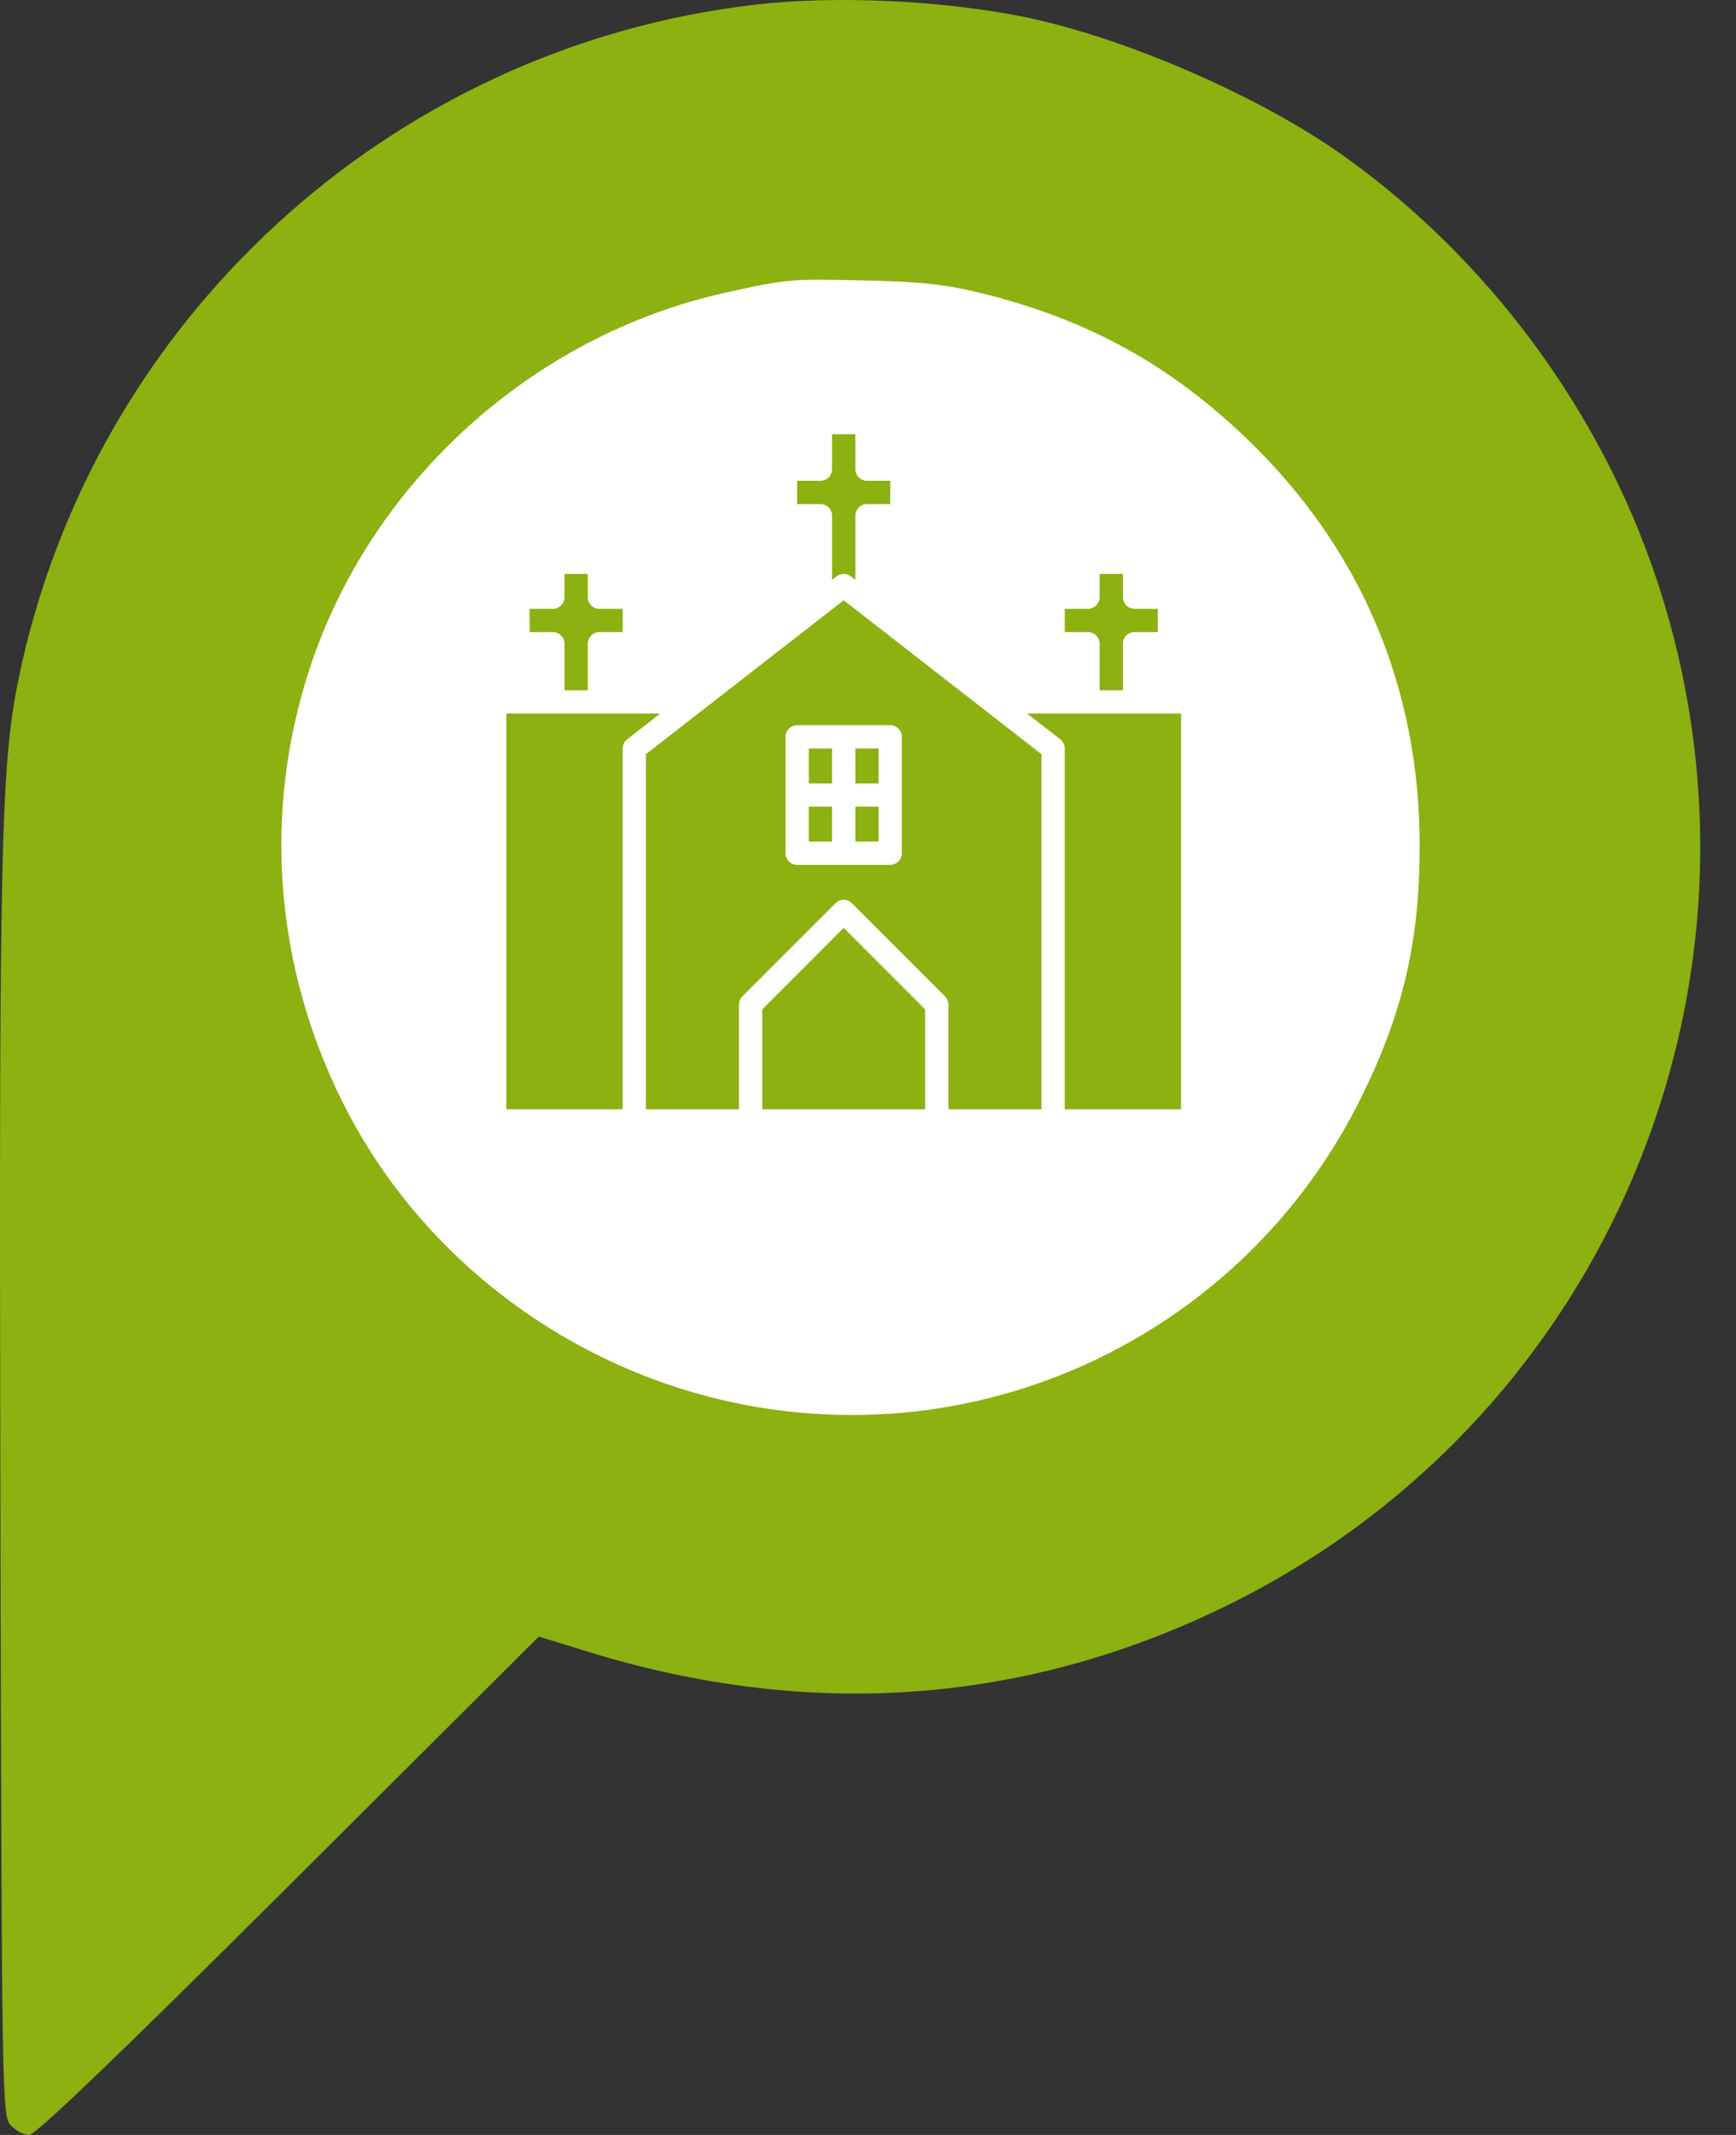 <svg width="48" height="59" viewBox="0 0 48 59" fill="none" xmlns="http://www.w3.org/2000/svg">
<rect x="0" y="0" width="48" height="59" fill="#333333" stroke="none"/>
<circle cx="23.661" cy="23.348" r="21.77" fill="white"/>
<path fill-rule="evenodd" clip-rule="evenodd" d="M20.877 0.129C10.779 1.302 2.519 8.879 0.502 18.82C0.023 21.183 -0.029 23.553 0.011 41.379C0.047 57.968 0.056 58.468 0.294 58.73C0.428 58.879 0.659 59 0.806 59C0.986 59 3.301 56.78 7.986 52.113L14.899 45.226L16.226 45.637C22.357 47.535 28.313 47.112 33.897 44.383C44.44 39.23 49.516 27.122 45.799 15.992C44.248 11.35 41.154 7.166 37.167 4.319C34.83 2.65 31.021 1.002 28.234 0.451C25.959 0.003 23.059 -0.125 20.877 0.129ZM27.204 8.119C30.103 8.845 32.351 10.084 34.48 12.129C37.612 15.139 39.247 18.978 39.254 23.337C39.258 25.993 38.8 27.973 37.638 30.328C34.609 36.467 27.971 39.945 21.219 38.93C16.161 38.17 11.722 34.968 9.471 30.456C7.592 26.691 7.267 22.449 8.553 18.503C10.24 13.325 14.724 9.267 20.061 8.088C21.787 7.706 21.842 7.702 23.987 7.752C25.511 7.788 26.188 7.865 27.204 8.119Z" fill="#8CB110"/>
<path d="M15.608 17.79V19.076H16.252V17.79C16.252 17.704 16.285 17.623 16.346 17.562C16.406 17.502 16.488 17.468 16.573 17.468H17.217V16.825H16.573C16.488 16.825 16.406 16.791 16.346 16.731C16.285 16.67 16.252 16.588 16.252 16.503V15.86H15.608V16.503C15.608 16.588 15.574 16.67 15.514 16.731C15.454 16.791 15.372 16.825 15.287 16.825H14.643V17.468H15.287C15.372 17.468 15.454 17.502 15.514 17.562C15.574 17.623 15.608 17.704 15.608 17.79Z" fill="#8CB110"/>
<path d="M14 19.72V30.656H17.217V20.685C17.217 20.636 17.228 20.588 17.249 20.544C17.271 20.5 17.302 20.461 17.341 20.431L18.255 19.72H14Z" fill="#8CB110"/>
<path d="M21.076 27.895V30.656H25.58V27.895L23.328 25.643L21.076 27.895Z" fill="#8CB110"/>
<path d="M23.65 20.685H24.293V21.65H23.65V20.685Z" fill="#8CB110"/>
<path d="M23.006 14.252V16.024L23.131 15.928C23.187 15.884 23.257 15.86 23.328 15.86C23.4 15.86 23.469 15.884 23.526 15.928L23.65 16.024V14.252C23.65 14.166 23.684 14.085 23.744 14.024C23.804 13.964 23.886 13.93 23.971 13.93H24.615V13.287H23.971C23.886 13.287 23.804 13.253 23.744 13.192C23.684 13.132 23.65 13.05 23.65 12.965V12H23.006V12.965C23.006 13.05 22.973 13.132 22.912 13.192C22.852 13.253 22.77 13.287 22.685 13.287H22.041V13.93H22.685C22.77 13.93 22.852 13.964 22.912 14.024C22.973 14.085 23.006 14.166 23.006 14.252Z" fill="#8CB110"/>
<path d="M30.405 17.79V19.076H31.048V17.79C31.048 17.704 31.082 17.623 31.142 17.562C31.203 17.502 31.284 17.468 31.37 17.468H32.013V16.825H31.37C31.284 16.825 31.203 16.791 31.142 16.731C31.082 16.67 31.048 16.588 31.048 16.503V15.86H30.405V16.503C30.405 16.588 30.371 16.67 30.31 16.731C30.25 16.791 30.168 16.825 30.083 16.825H29.44V17.468H30.083C30.168 17.468 30.25 17.502 30.31 17.562C30.371 17.623 30.405 17.704 30.405 17.79Z" fill="#8CB110"/>
<path d="M17.86 20.842V30.656H20.433V27.761C20.433 27.676 20.467 27.594 20.527 27.534L23.101 24.961C23.161 24.9 23.243 24.866 23.328 24.866C23.413 24.866 23.495 24.9 23.555 24.961L26.129 27.534C26.189 27.594 26.223 27.676 26.223 27.761V30.656H28.796V20.842L23.328 16.589L17.86 20.842ZM24.936 20.363V23.58C24.936 23.665 24.902 23.747 24.842 23.807C24.782 23.867 24.7 23.901 24.615 23.901H22.041C21.956 23.901 21.874 23.867 21.814 23.807C21.754 23.747 21.72 23.665 21.72 23.58V20.363C21.72 20.278 21.754 20.196 21.814 20.136C21.874 20.075 21.956 20.041 22.041 20.041H24.615C24.7 20.041 24.782 20.075 24.842 20.136C24.902 20.196 24.936 20.278 24.936 20.363Z" fill="#8CB110"/>
<path d="M28.401 19.72L29.316 20.431C29.354 20.461 29.385 20.5 29.407 20.544C29.428 20.588 29.44 20.636 29.44 20.685V30.656H32.656V19.72H28.401Z" fill="#8CB110"/>
<path d="M22.363 22.293H23.006V23.258H22.363V22.293Z" fill="#8CB110"/>
<path d="M22.363 20.685H23.006V21.65H22.363V20.685Z" fill="#8CB110"/>
<path d="M23.65 22.293H24.293V23.258H23.65V22.293Z" fill="#8CB110"/>
</svg>
